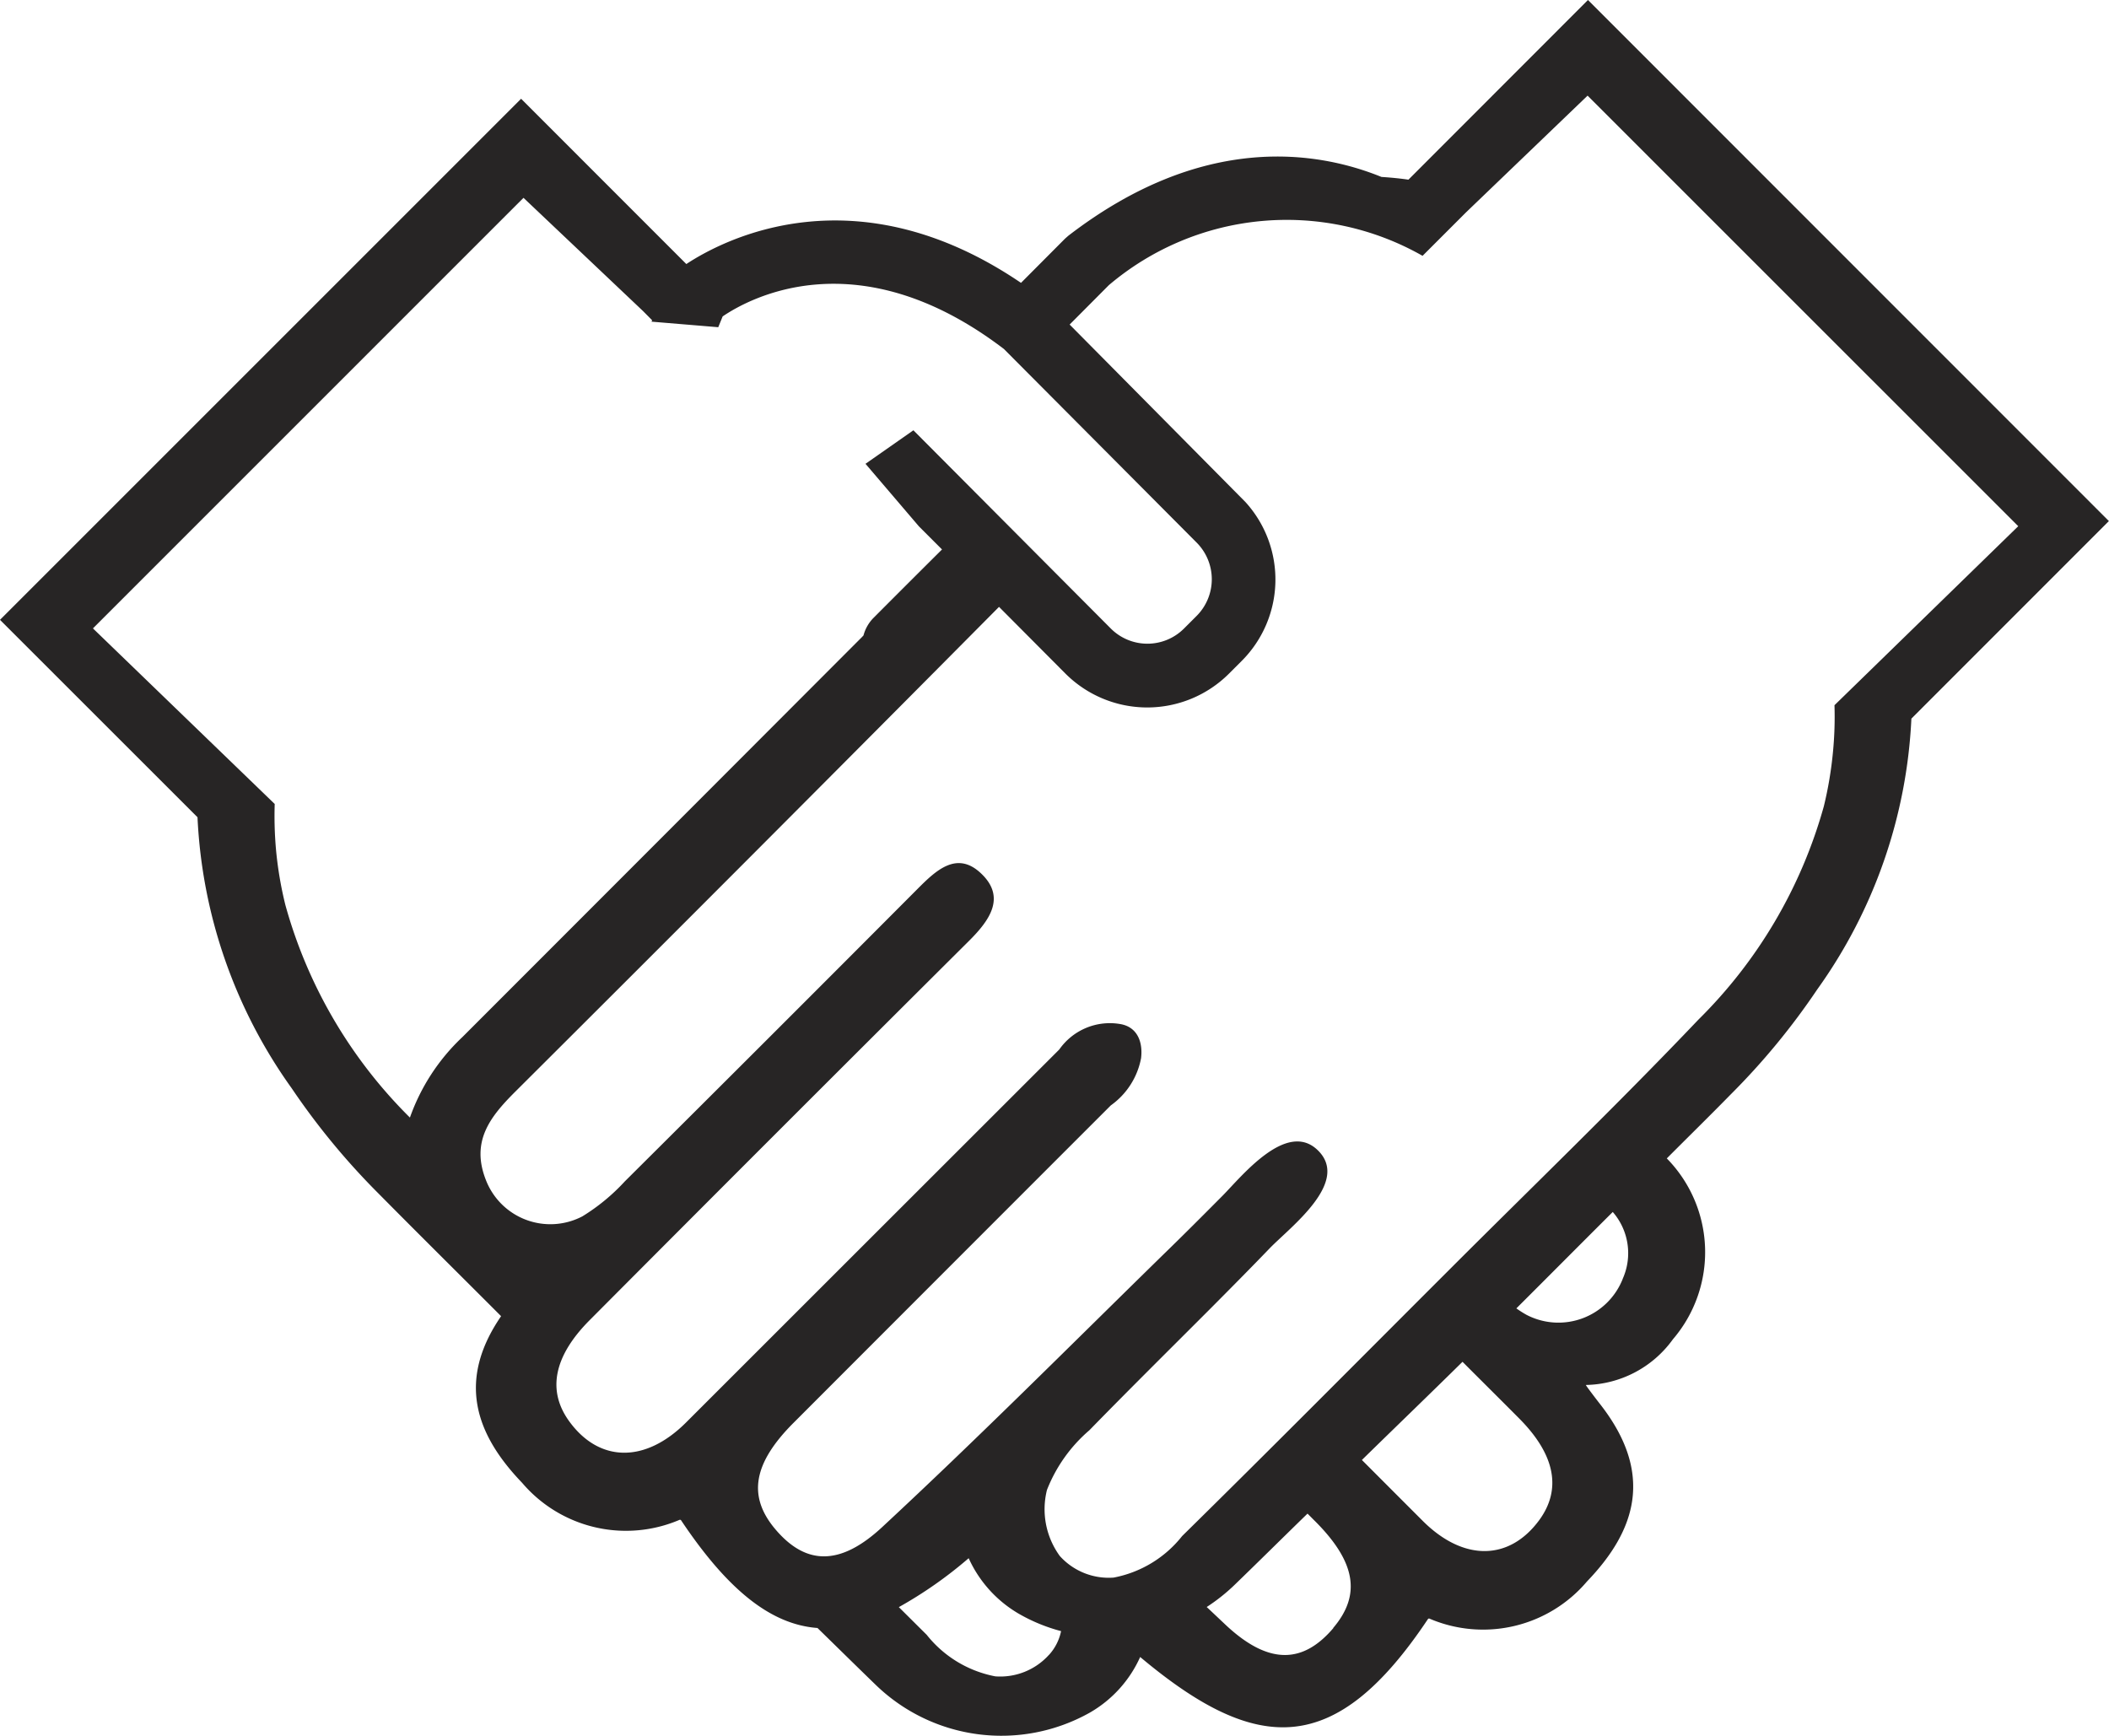 <svg id="그룹_52" data-name="그룹 52" xmlns="http://www.w3.org/2000/svg" xmlns:xlink="http://www.w3.org/1999/xlink" width="54.685" height="45.012" viewBox="0 0 54.685 45.012">
  <defs>
    <clipPath id="clip-path">
      <rect id="사각형_20" data-name="사각형 20" width="54.685" height="45.012" fill="none"/>
    </clipPath>
  </defs>
  <g id="그룹_51" data-name="그룹 51" transform="translate(0 0)" clip-path="url(#clip-path)">
    <path id="패스_129" data-name="패스 129" d="M36.52,4.659c-.234-.034-.469-.056-.7-.071C34.15,3.91,31.18,3.434,27.7,6.114l-.083.073L26.474,7.335c-4.3-2.92-7.718-1.121-8.678-.488L13.512,2.561,0,16.073l5.121,5.119a13.1,13.1,0,0,0,2.443,7.029A18.512,18.512,0,0,0,9.805,30.94c1.057,1.069,2.126,2.126,3.188,3.19-1.152,1.679-.659,3.068.544,4.32a3.535,3.535,0,0,0,4.084.961.036.036,0,0,1,.041.015c1.213,1.814,2.331,2.7,3.535,2.79.5.488,1,.981,1.5,1.465a4.683,4.683,0,0,0,5.561.73,3.151,3.151,0,0,0,1.306-1.443c3.041,2.553,5.069,2.6,7.46-.981a.035.035,0,0,1,.039-.015,3.531,3.531,0,0,0,4.086-.962c1.271-1.321,1.753-2.8.335-4.606-.012-.014-.379-.49-.363-.49a2.843,2.843,0,0,0,2.256-1.184,3.471,3.471,0,0,0-.158-4.691c.552-.554,1.11-1.1,1.658-1.66a18.2,18.2,0,0,0,2.241-2.719,13.093,13.093,0,0,0,2.443-7.025l5.121-5.123L41.175,0ZM10.627,28.978A12.415,12.415,0,0,1,7.4,23.469a9.663,9.663,0,0,1-.241-1.411,9.848,9.848,0,0,1-.036-1.21L2.41,16.295,13.574,5.13l3.1,2.937.235.237-.015.037,1.73.144.114-.28c.681-.464,3.513-2.036,7.293.845l5,5.023a1.346,1.346,0,0,1-.005,1.9l-.33.33a1.341,1.341,0,0,1-1.894-.005l-5.118-5.14-1.242.869,1.384,1.621.6.6q-.884.879-1.765,1.763a1.014,1.014,0,0,0-.271.466c-.027.03-.056.061-.088.091q-5.153,5.163-10.313,10.325a5.286,5.286,0,0,0-1.359,2.084M27.2,42.911a1.7,1.7,0,0,1-1.392.559,2.982,2.982,0,0,1-1.779-1.077c-.242-.239-.481-.479-.723-.718a10.91,10.91,0,0,0,1.811-1.269,3.186,3.186,0,0,0,1.308,1.445,4.472,4.472,0,0,0,1.088.446,1.3,1.3,0,0,1-.312.615m7.371-.693c-.766.9-1.643.979-2.765-.059-.173-.163-.344-.325-.518-.488a4.83,4.83,0,0,0,.7-.552c.642-.62,1.274-1.248,1.914-1.87.069.068.136.137.2.2,1.054,1.057,1.194,1.909.466,2.765m5.345-2.8c-.776,1.059-1.962,1.082-3.022.025q-.788-.788-1.579-1.581c.867-.849,1.743-1.692,2.609-2.546.488.49.981.977,1.469,1.469.942.947,1.1,1.841.523,2.633m2.165-6.259a1.792,1.792,0,0,1-2.5.938,2.824,2.824,0,0,1-.261-.166c.835-.832,1.665-1.669,2.5-2.5a1.627,1.627,0,0,1,.259,1.73M52.332,13.645l-4.765,4.642a9.506,9.506,0,0,1-.039,1.21,9.851,9.851,0,0,1-.237,1.411,12.482,12.482,0,0,1-3.251,5.531c-2.123,2.231-4.343,4.367-6.52,6.546-2.287,2.285-4.562,4.579-6.868,6.847a2.97,2.97,0,0,1-1.777,1.077,1.706,1.706,0,0,1-1.394-.559,2.059,2.059,0,0,1-.334-1.714,3.925,3.925,0,0,1,1.1-1.548c1.04-1.067,2.1-2.114,3.154-3.17.512-.515,1.023-1.03,1.525-1.552.54-.556,2.111-1.728,1.228-2.553-.808-.756-1.965.7-2.453,1.193-.512.515-1.025,1.03-1.547,1.536C27.74,34.905,25.351,37.3,22.874,39.6c-1.12,1.04-2,.961-2.765.061-.727-.855-.588-1.709.468-2.766q4.111-4.116,8.226-8.231a1.943,1.943,0,0,0,.784-1.223c.053-.435-.107-.82-.551-.888a1.6,1.6,0,0,0-1.569.661q-4.841,4.838-9.681,9.676c-1.06,1.057-2.245,1.033-3.02-.025-.581-.791-.418-1.686.523-2.631Q20.2,29.3,25.133,24.391c.535-.534.957-1.132.3-1.747-.628-.59-1.169-.068-1.648.413Q20,26.856,16.2,30.636a5.155,5.155,0,0,1-1.1.906,1.792,1.792,0,0,1-2.5-.94c-.4-1.01.117-1.65.756-2.289q6.292-6.269,12.548-12.576l1.718,1.726a3,3,0,0,0,4.24.01l.329-.329a2.985,2.985,0,0,0,.1-4.128L28.482,9.17l-.747-.754,1.016-1.021a7.126,7.126,0,0,1,8.135-.761l1.128-1.128L41.165,2.48Z" transform="translate(0 0)" fill="#272525"/>
  </g>
</svg>
